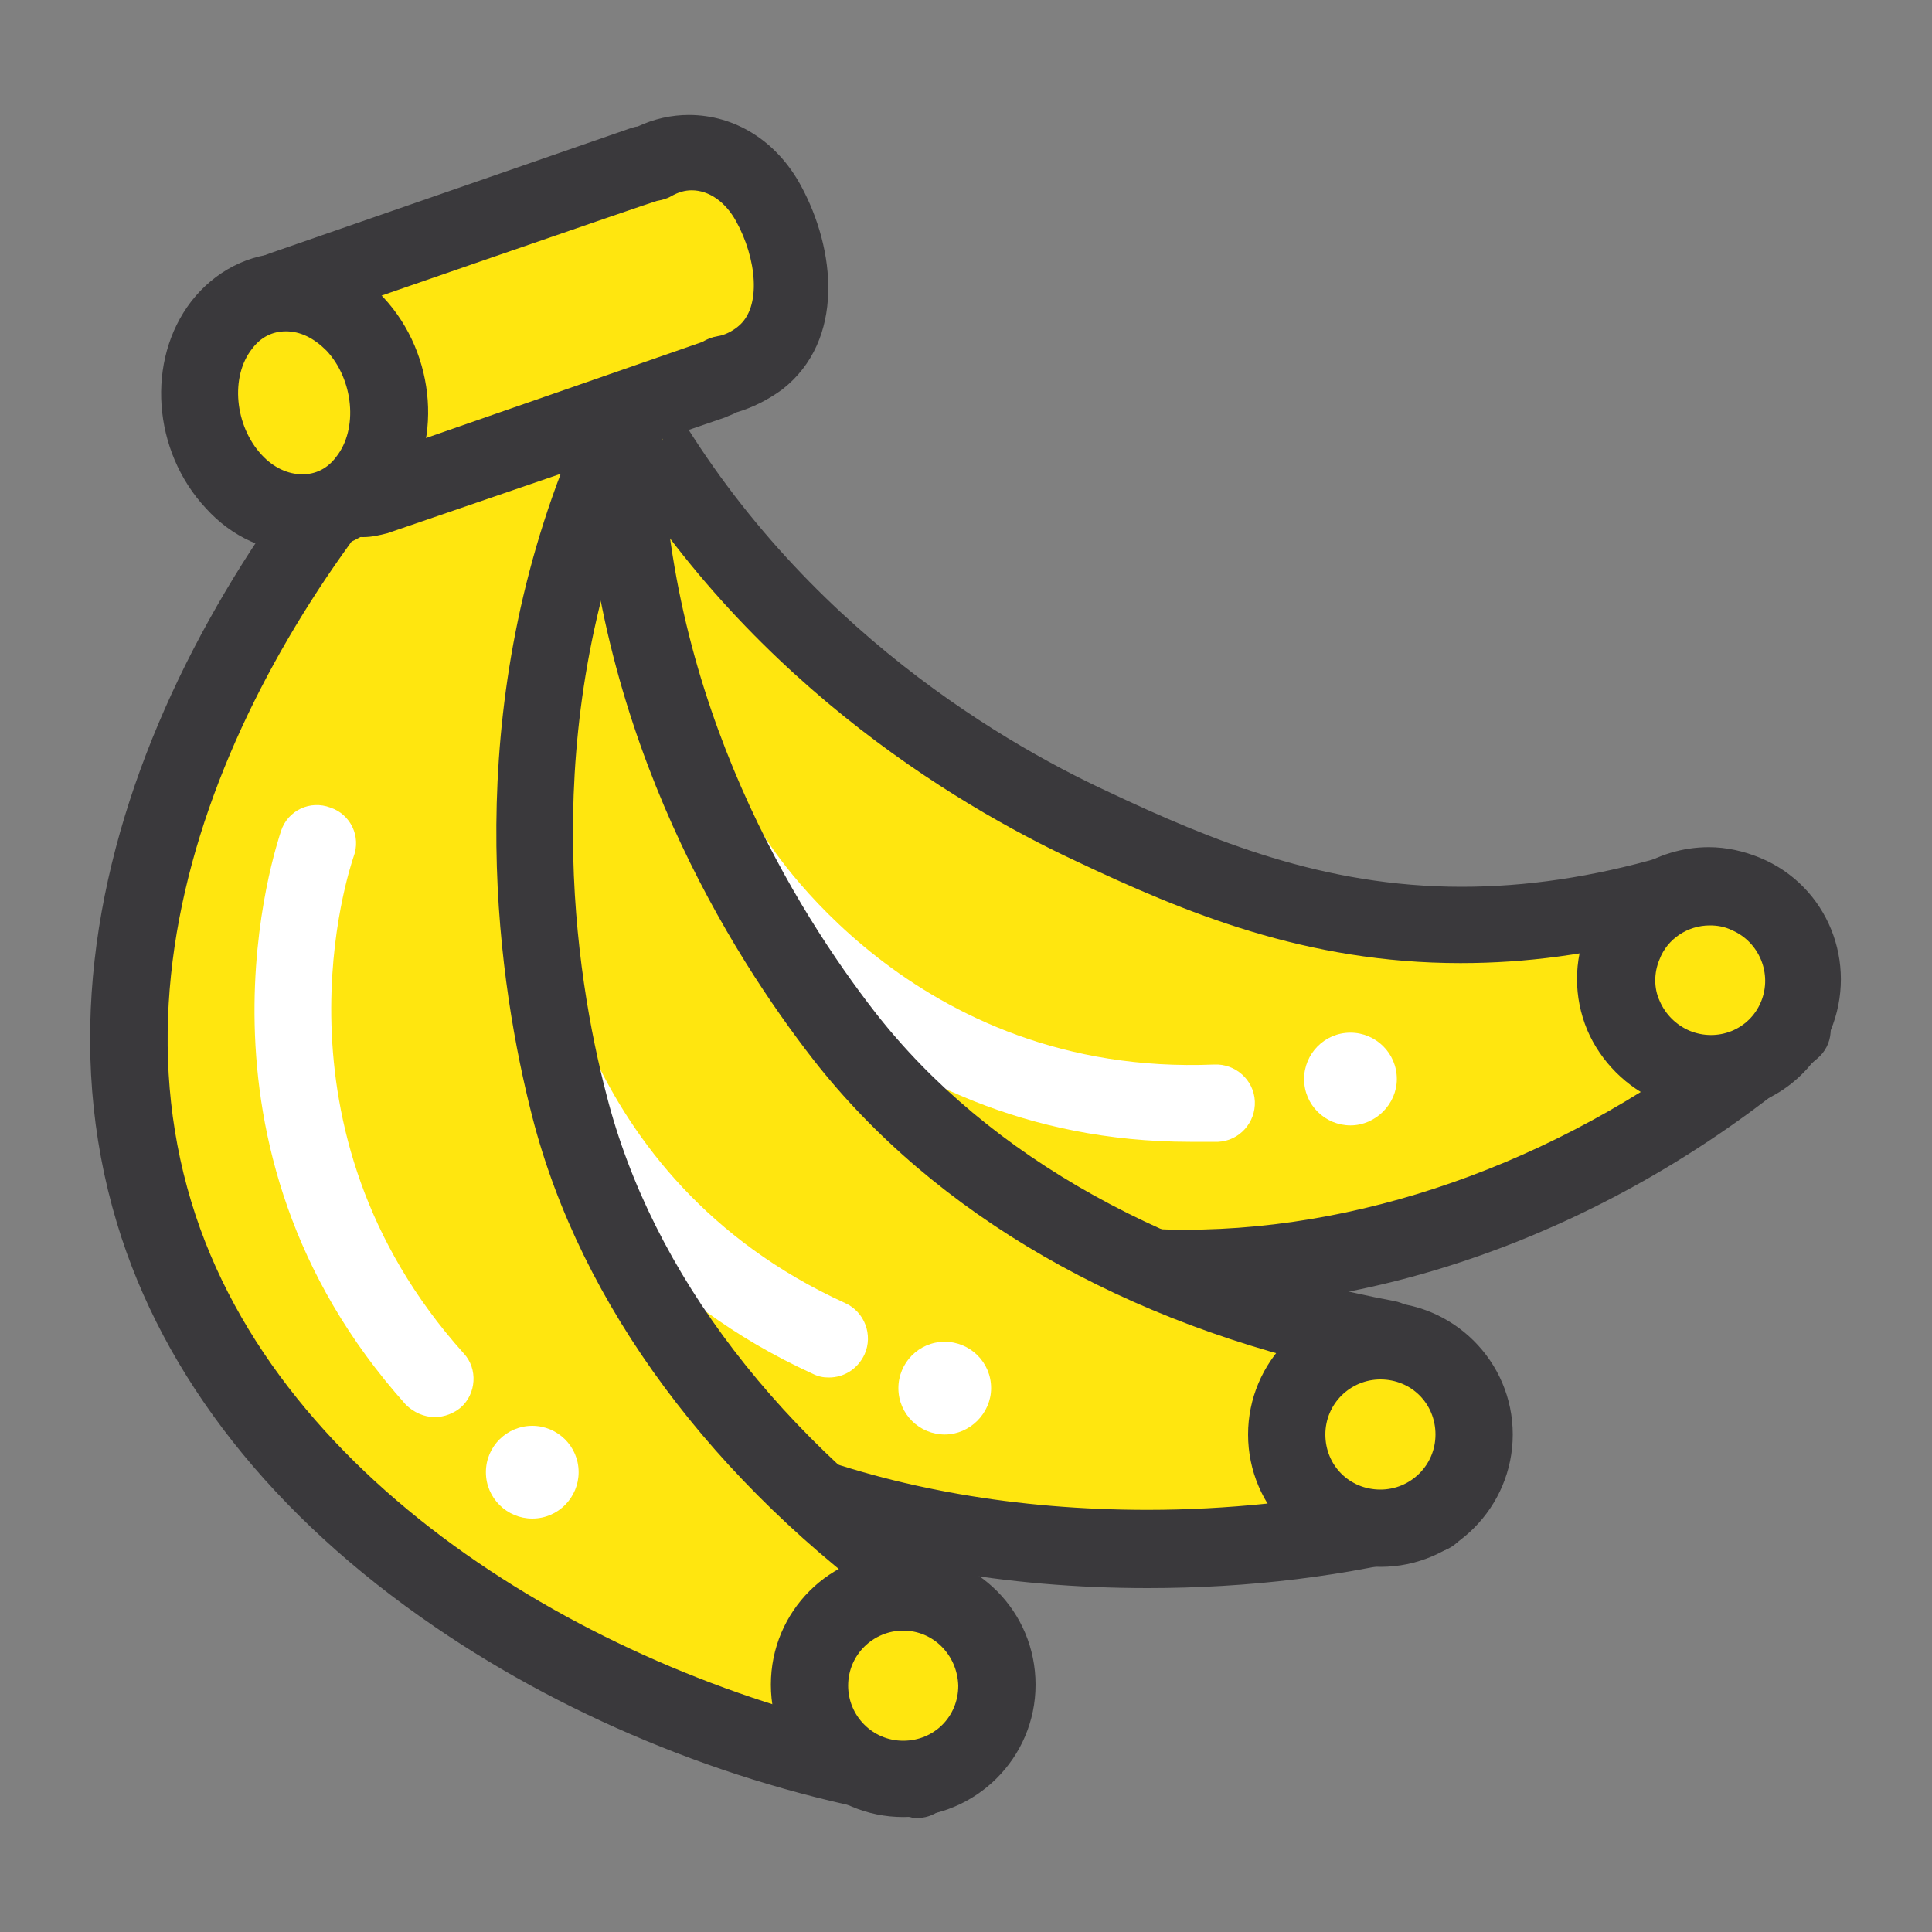 <?xml version="1.0" encoding="utf-8"?>
<!-- Generator: Adobe Illustrator 25.2.3, SVG Export Plug-In . SVG Version: 6.00 Build 0)  -->
<svg version="1.1" id="图层_1" xmlns="http://www.w3.org/2000/svg" xmlns:xlink="http://www.w3.org/1999/xlink" x="0px" y="0px"
	 viewBox="0 0 200 200" style="enable-background:new 0 0 200 200;" xml:space="preserve">
<rect x="0" y="0" width="200" height="200" fill="#808080" stroke="none"/>
<style type="text/css">
	.st0{fill:#FFE60F;}
	.st1{fill:#3A393C;}
	.st2{fill:#DDC93A;}
	.st3{fill:#FFFFFF;}
</style>
<path class="st0" d="M173.1,92.5c-26.3,7.7-44.2,0.5-60.1-6.9c-14.5-6.8-35.9-20.9-48.8-45.3L45.7,41c1.7,32.3,16.6,71.4,48.4,84.8
	c31.5,13.2,67.1,1.8,91.3-19.2L173.1,92.5L173.1,92.5z"/>
<path class="st1" d="M122.7,135.4L122.7,135.4c-10.5,0-20.7-2-30.1-6c-34.9-14.6-49.2-56.7-50.9-88.2c-0.1-2.2,1.6-4.1,3.8-4.2
	c0,0,0.1,0,0.1,0l18.5-0.6c1.5,0,2.9,0.8,3.7,2.1c13.3,25,35.1,38,47,43.5c10.6,5,22.2,9.8,36.5,9.8c6.7,0,13.5-1,20.8-3.1
	c1.5-0.4,3.1,0,4.1,1.2l12.3,14.1c1.5,1.7,1.3,4.2-0.4,5.6c0,0,0,0,0,0C169.1,126,145.3,135.4,122.7,135.4z M50,44.8
	c2.5,28.7,15.7,64.6,45.7,77.2c8.5,3.5,17.5,5.3,27,5.3c19.5,0,40.1-7.7,57.1-21.3l-8-9.1c-7.1,1.9-13.8,2.8-20.6,2.8
	c-16,0-28.5-5.2-39.9-10.6c-12.4-5.8-35-19.2-49.5-44.8C61.9,44.4,50,44.8,50,44.8z"/>
<path class="st0" d="M45.3,43.7c0,5.3,4.3,9.7,9.7,9.7c5.3,0,9.7-4.3,9.7-9.7c0,0,0,0,0,0c0-5.3-4.3-9.7-9.7-9.7
	S45.3,38.3,45.3,43.7z"/>
<path class="st2" d="M55,57.3c-7.5,0-13.7-6.1-13.7-13.7C41.3,36.1,47.5,30,55,30s13.7,6.1,13.7,13.7C68.7,51.2,62.6,57.3,55,57.3z
	 M55,38c-3.1,0-5.7,2.5-5.7,5.7c0,3.1,2.5,5.7,5.7,5.7c3.1,0,5.7-2.5,5.7-5.7C60.7,40.5,58.1,38,55,38z"/>
<path class="st0" d="M185.9,105.2c-2.1,4.9-7.7,7.2-12.7,5.2c-4.9-2.1-7.2-7.7-5.2-12.7c2.1-4.9,7.7-7.2,12.7-5.2
	S188,100.2,185.9,105.2z"/>
<path class="st1" d="M177,115.1c-1.8,0-3.6-0.4-5.3-1.1c-3.3-1.4-6-4.1-7.4-7.4c-1.4-3.4-1.4-7.1,0-10.5c2.1-5.1,7.1-8.4,12.6-8.4
	c1.8,0,3.6,0.4,5.3,1.1c7,2.9,10.2,10.9,7.3,17.9C187.5,111.8,182.5,115.1,177,115.1L177,115.1z M177,95.8c-2.3,0-4.4,1.4-5.2,3.5
	c-0.6,1.4-0.6,3,0,4.3c0.6,1.4,1.7,2.5,3.1,3.1c2.9,1.2,6.2-0.1,7.4-3c0,0,0,0,0,0c1.2-2.9-0.2-6.2-3-7.4
	C178.5,95.9,177.7,95.8,177,95.8L177,95.8z"/>
<path class="st3" d="M123.2,118.2C89,118.2,72.7,91.5,72,90.3c-1.1-1.9-0.5-4.4,1.4-5.5c0,0,0,0,0,0c1.9-1.1,4.3-0.5,5.5,1.4
	c0.6,1.1,15.6,25.3,46.8,24c2.2-0.1,4.1,1.6,4.2,3.8c0.1,2.2-1.6,4.1-3.8,4.2C125.1,118.2,124.1,118.2,123.2,118.2L123.2,118.2z"/>
<path class="st3" d="M62.7,75.4c0,2.7,2.2,4.8,4.8,4.8s4.8-2.2,4.8-4.8c0,0,0,0,0,0c0-2.7-2.2-4.8-4.8-4.8
	C64.9,70.6,62.7,72.7,62.7,75.4C62.7,75.4,62.7,75.4,62.7,75.4z"/>
<path class="st0" d="M143.5,138.8c-26.9-5.1-45.4-17.6-56.2-31.4c-9.8-12.6-22.5-34.9-23-62.5L47.6,37
	c-13.1,29.6-17.6,71.2,4.7,97.5c22.1,26.1,64.7,30,95.8,22.4L143.5,138.8L143.5,138.8z"/>
<path class="st1" d="M118.8,164.4L118.8,164.4c-29.5,0-54.8-9.9-69.5-27.3C24.8,108.3,31.1,64.3,44,35.4c0.9-2,3.3-2.9,5.3-2
	c0,0,0,0,0.1,0l16.8,7.8c1.4,0.6,2.3,2,2.3,3.5c0.5,28.3,14.1,49.8,22.1,60.1c11.7,15,30.8,25.6,53.8,29.9c1.5,0.3,2.8,1.4,3.1,2.9
	l4.6,18.1c0.5,2.1-0.8,4.3-2.9,4.9c0,0,0,0,0,0C139.5,163.2,129.1,164.4,118.8,164.4L118.8,164.4z M49.7,42.4
	c-10.8,26.7-15.3,64.7,5.7,89.5c13.2,15.5,36.3,24.4,63.4,24.4h0c8.2,0,16.6-0.9,24.5-2.5l-3-11.7c-23.8-5-43.6-16.4-56.1-32.4
	c-8.4-10.8-22.5-33-23.8-62.4C60.5,47.5,49.7,42.4,49.7,42.4z"/>
<path class="st0" d="M45,43.7c0,5.3,4.3,9.7,9.7,9.7c5.3,0,9.7-4.3,9.7-9.7c0,0,0,0,0,0c0-5.3-4.3-9.7-9.7-9.7S45,38.3,45,43.7z"/>
<path class="st1" d="M54.7,57.4c-7.5,0-13.7-6.1-13.7-13.7C41,36.1,47.2,30,54.7,30s13.7,6.1,13.7,13.7
	C68.4,51.2,62.2,57.4,54.7,57.4z M54.7,38c-3.1,0-5.7,2.5-5.7,5.7c0,3.1,2.5,5.7,5.7,5.7c3.1,0,5.7-2.5,5.7-5.7
	C60.4,40.6,57.8,38,54.7,38z"/>
<path class="st0" d="M133.3,148.5c0,5.3,4.3,9.7,9.7,9.7c5.3,0,9.7-4.3,9.7-9.7c0,0,0,0,0,0c0-5.3-4.3-9.7-9.7-9.7
	C137.6,138.8,133.3,143.1,133.3,148.5C133.3,148.5,133.3,148.5,133.3,148.5z"/>
<path class="st1" d="M142.9,162.2c-7.5,0-13.7-6.1-13.7-13.7c0-7.5,6.1-13.7,13.7-13.7c7.5,0,13.7,6.1,13.7,13.7
	C156.6,156,150.5,162.2,142.9,162.2L142.9,162.2z M142.9,142.8c-3.1,0-5.7,2.5-5.7,5.7s2.5,5.7,5.7,5.7c3.1,0,5.7-2.5,5.7-5.7
	S146.1,142.8,142.9,142.8z"/>
<path class="st3" d="M85.8,142.6c-0.6,0-1.1-0.1-1.7-0.4c-32.8-15-35.4-47.9-35.5-49.3c-0.1-2.2,1.5-4.1,3.7-4.3c0,0,0,0,0,0
	c2.2-0.2,4.1,1.5,4.3,3.7c0.1,1.2,2.4,29.6,30.9,42.6c2,0.9,2.9,3.3,2,5.3C88.8,141.7,87.4,142.6,85.8,142.6z"/>
<path class="st3" d="M46.7,77.7c0,2.7,2.2,4.8,4.8,4.8s4.8-2.2,4.8-4.8c0,0,0,0,0,0c0-2.7-2.2-4.8-4.8-4.8S46.7,75,46.7,77.7z"/>
<path class="st0" d="M97.9,165.8c-22.7-15.4-34.6-34.2-39-51.2c-4-15.5-6.7-41,3.8-66.5L50.4,34.3C26.6,56.2,5.9,92.5,15.9,125.6
	c9.9,32.7,47.4,53.3,79,58.7L97.9,165.8z"/>
<path class="st1" d="M94.9,188.2c-0.2,0-0.4,0-0.7-0.1c-17.4-2.9-34.9-9.9-49.2-19.7c-16.7-11.4-28.1-25.8-32.9-41.8
	c-10.9-36.2,12.3-74,35.6-95.4c0.8-0.7,1.8-1.1,2.9-1.1c1.1,0.1,2.1,0.5,2.8,1.3l12.3,13.9c1,1.1,1.3,2.8,0.7,4.2
	c-10.8,26.1-6.9,51.3-3.6,63.9c4.7,18.4,18,35.7,37.4,48.9c1.3,0.9,2,2.4,1.7,4l-3,18.5c-0.2,1.1-0.8,2-1.6,2.6
	C96.5,188,95.7,188.2,94.9,188.2z M50.2,40c-20.5,20.2-39.8,53.3-30.4,84.4c9,29.8,42.8,49.1,71.9,55.1l1.9-11.9
	c-19.8-14.1-33.5-32.5-38.5-52c-3.4-13.3-7.5-39.2,3-66.7L50.2,40z"/>
<path class="st0" d="M83.8,174.5c0,5.3,4.3,9.7,9.7,9.7c5.3,0,9.7-4.3,9.7-9.7c0,0,0,0,0,0c0-5.3-4.3-9.7-9.7-9.7
	C88.1,164.8,83.8,169.1,83.8,174.5C83.8,174.5,83.8,174.5,83.8,174.5z"/>
<path class="st1" d="M93.5,188.1c-7.5,0-13.7-6.1-13.7-13.7s6.1-13.7,13.7-13.7s13.7,6.1,13.7,13.7S101,188.1,93.5,188.1L93.5,188.1
	z M93.5,168.8c-3.1,0-5.7,2.5-5.7,5.7c0,3.1,2.5,5.7,5.7,5.7s5.7-2.5,5.7-5.7C99.1,171.3,96.6,168.8,93.5,168.8z"/>
<path class="st3" d="M45,146.7c-1.1,0-2.2-0.5-3-1.3C17.9,118.5,28.7,87.3,29.1,86c0.7-2.1,3-3.2,5.1-2.4c2.1,0.7,3.2,3,2.4,5.1l0,0
	c-0.4,1.2-9.5,28.1,11.4,51.4c1.5,1.6,1.3,4.2-0.3,5.6C47,146.3,46,146.7,45,146.7z"/>
<path class="st3" d="M50.3,152.4c0,2.7,2.2,4.8,4.8,4.8c2.7,0,4.8-2.2,4.8-4.8c0,0,0,0,0,0c0-2.7-2.2-4.8-4.8-4.8
	C52.5,147.6,50.3,149.7,50.3,152.4C50.3,152.4,50.3,152.4,50.3,152.4z"/>
<path class="st3" d="M93,143.7c0,2.7,2.2,4.8,4.8,4.8s4.8-2.2,4.8-4.8c0-2.7-2.2-4.8-4.8-4.8C95.1,138.9,93,141.1,93,143.7
	C93,143.7,93,143.7,93,143.7z"/>
<path class="st3" d="M135,111.7c0,2.7,2.2,4.8,4.8,4.8s4.8-2.2,4.8-4.8c0,0,0,0,0,0c0-2.7-2.2-4.8-4.8-4.8
	C137.1,106.9,135,109.1,135,111.7C135,111.7,135,111.7,135,111.7z"/>
<path class="st0" d="M79.6,21c-2.7-4.9-7.9-6.6-12.2-4.2c-0.3,0-0.5,0.1-0.8,0.2L33.4,29.2c-2.1,0.7-3.3,3.4-2.7,5.9l3.2,13
	c0.6,2.5,2.8,4,5,3.3L74,39.2c0.3-0.1,0.6-0.3,0.9-0.5c1.3-0.2,2.7-0.8,3.9-1.7C83.2,33.5,82.5,26.3,79.6,21z"/>
<path class="st1" d="M37.6,55.6c-3.6,0-6.8-2.7-7.7-6.5l-3.2-13c-0.1-0.3-0.5-1-0.8-1.4c-0.8-1.3-2-3.2-1.1-5.5
	c0.3-0.8,1.1-2.3,3.2-3l37.2-12.9c0.3-0.1,0.6-0.2,0.8-0.2c1.7-0.8,3.5-1.2,5.3-1.2c4.8,0,9.1,2.7,11.6,7.3c3.6,6.6,4.6,16-1.9,21.1
	c-1.5,1.1-3.1,1.9-4.8,2.4c-0.3,0.2-0.7,0.3-1.1,0.5L40.1,55.2C39.3,55.4,38.5,55.6,37.6,55.6z M34,32.5c0.2,0.5,0.4,1.1,0.6,1.7
	l3.2,13c0,0.1,0.1,0.2,0.1,0.3l34.8-12.1c0.5-0.3,1-0.5,1.6-0.6c0.7-0.1,1.5-0.5,2.1-1c2.5-2,1.9-7.1-0.2-10.9
	c-1.1-2-2.8-3.2-4.6-3.2c-0.7,0-1.4,0.2-2.1,0.6c-0.5,0.3-1,0.4-1.5,0.5C67.8,20.8,34,32.5,34,32.5z"/>
<path class="st0" d="M38,49.8c-3.5,4.5-9.6,4.5-13.8,0.1c-4.2-4.4-4.7-11.7-1.3-16.2c3.5-4.5,9.6-4.5,13.8-0.1
	C40.9,38.1,41.4,45.3,38,49.8z"/>
<path class="st1" d="M31.3,57.2c-3.7,0-7.3-1.6-10-4.6c-5.5-5.9-6.2-15.3-1.5-21.4c2.4-3.1,6-5,9.9-5c3.7,0,7.3,1.6,10,4.6
	c5.5,5.9,6.2,15.3,1.5,21.4C38.7,55.4,35.1,57.2,31.3,57.2z M29.6,34.3c-1.4,0-2.6,0.6-3.5,1.8c-2.3,2.9-1.8,8,1,11
	c1.2,1.3,2.7,2,4.2,2c1.4,0,2.6-0.6,3.5-1.8c2.3-2.9,1.8-8-1-11C32.5,35,31.1,34.3,29.6,34.3z"/>
</svg>
